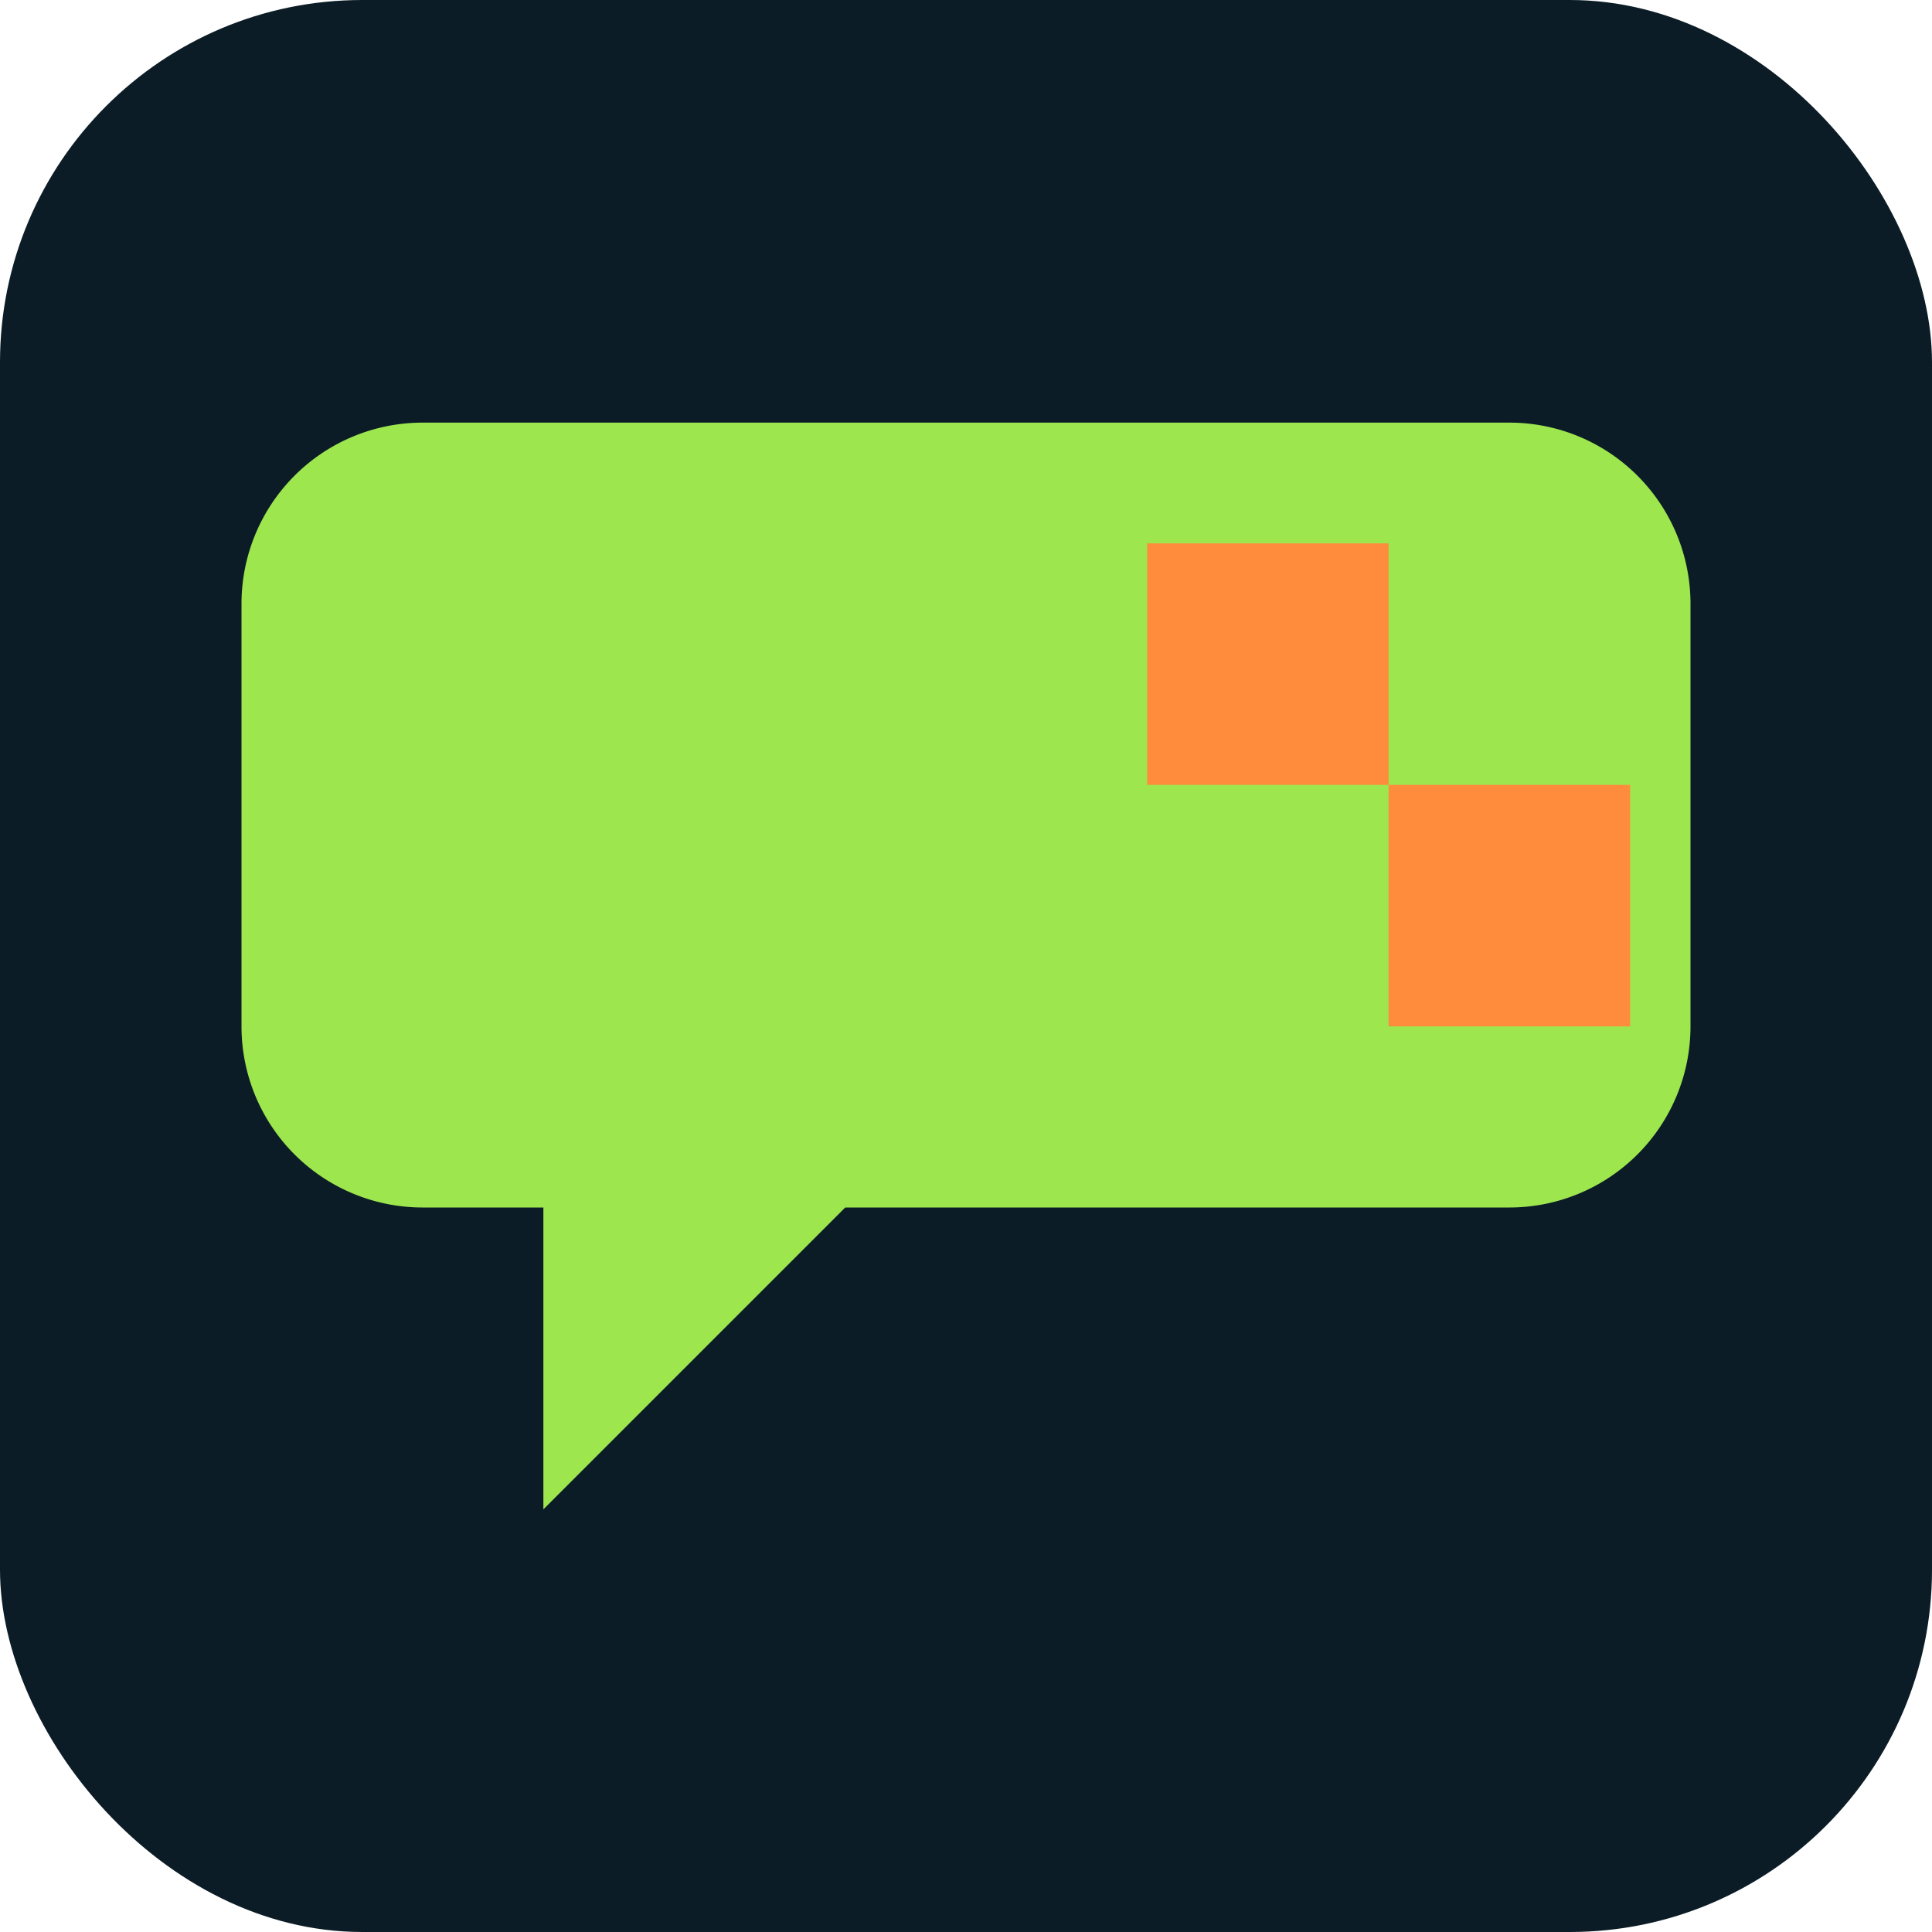 <svg xmlns="http://www.w3.org/2000/svg" viewBox="0 0 64 64" role="img" aria-labelledby="title desc">
  <title id="title">Retro Chat Hub Icon</title>
  <desc id="desc">Stylized speech bubble with pixel spark</desc>
  <rect width="64" height="64" rx="12" fill="#0b1c26" />
  <path d="M14 14h36a6 6 0 0 1 6 6v14a6 6 0 0 1-6 6H28l-10 10v-10h-4a6 6 0 0 1-6-6V20a6 6 0 0 1 6-6z" fill="#9de64e" />
  <path d="M38 18h8v8h-8zM46 26h8v8h-8z" fill="#ff8b3d" />
</svg>
